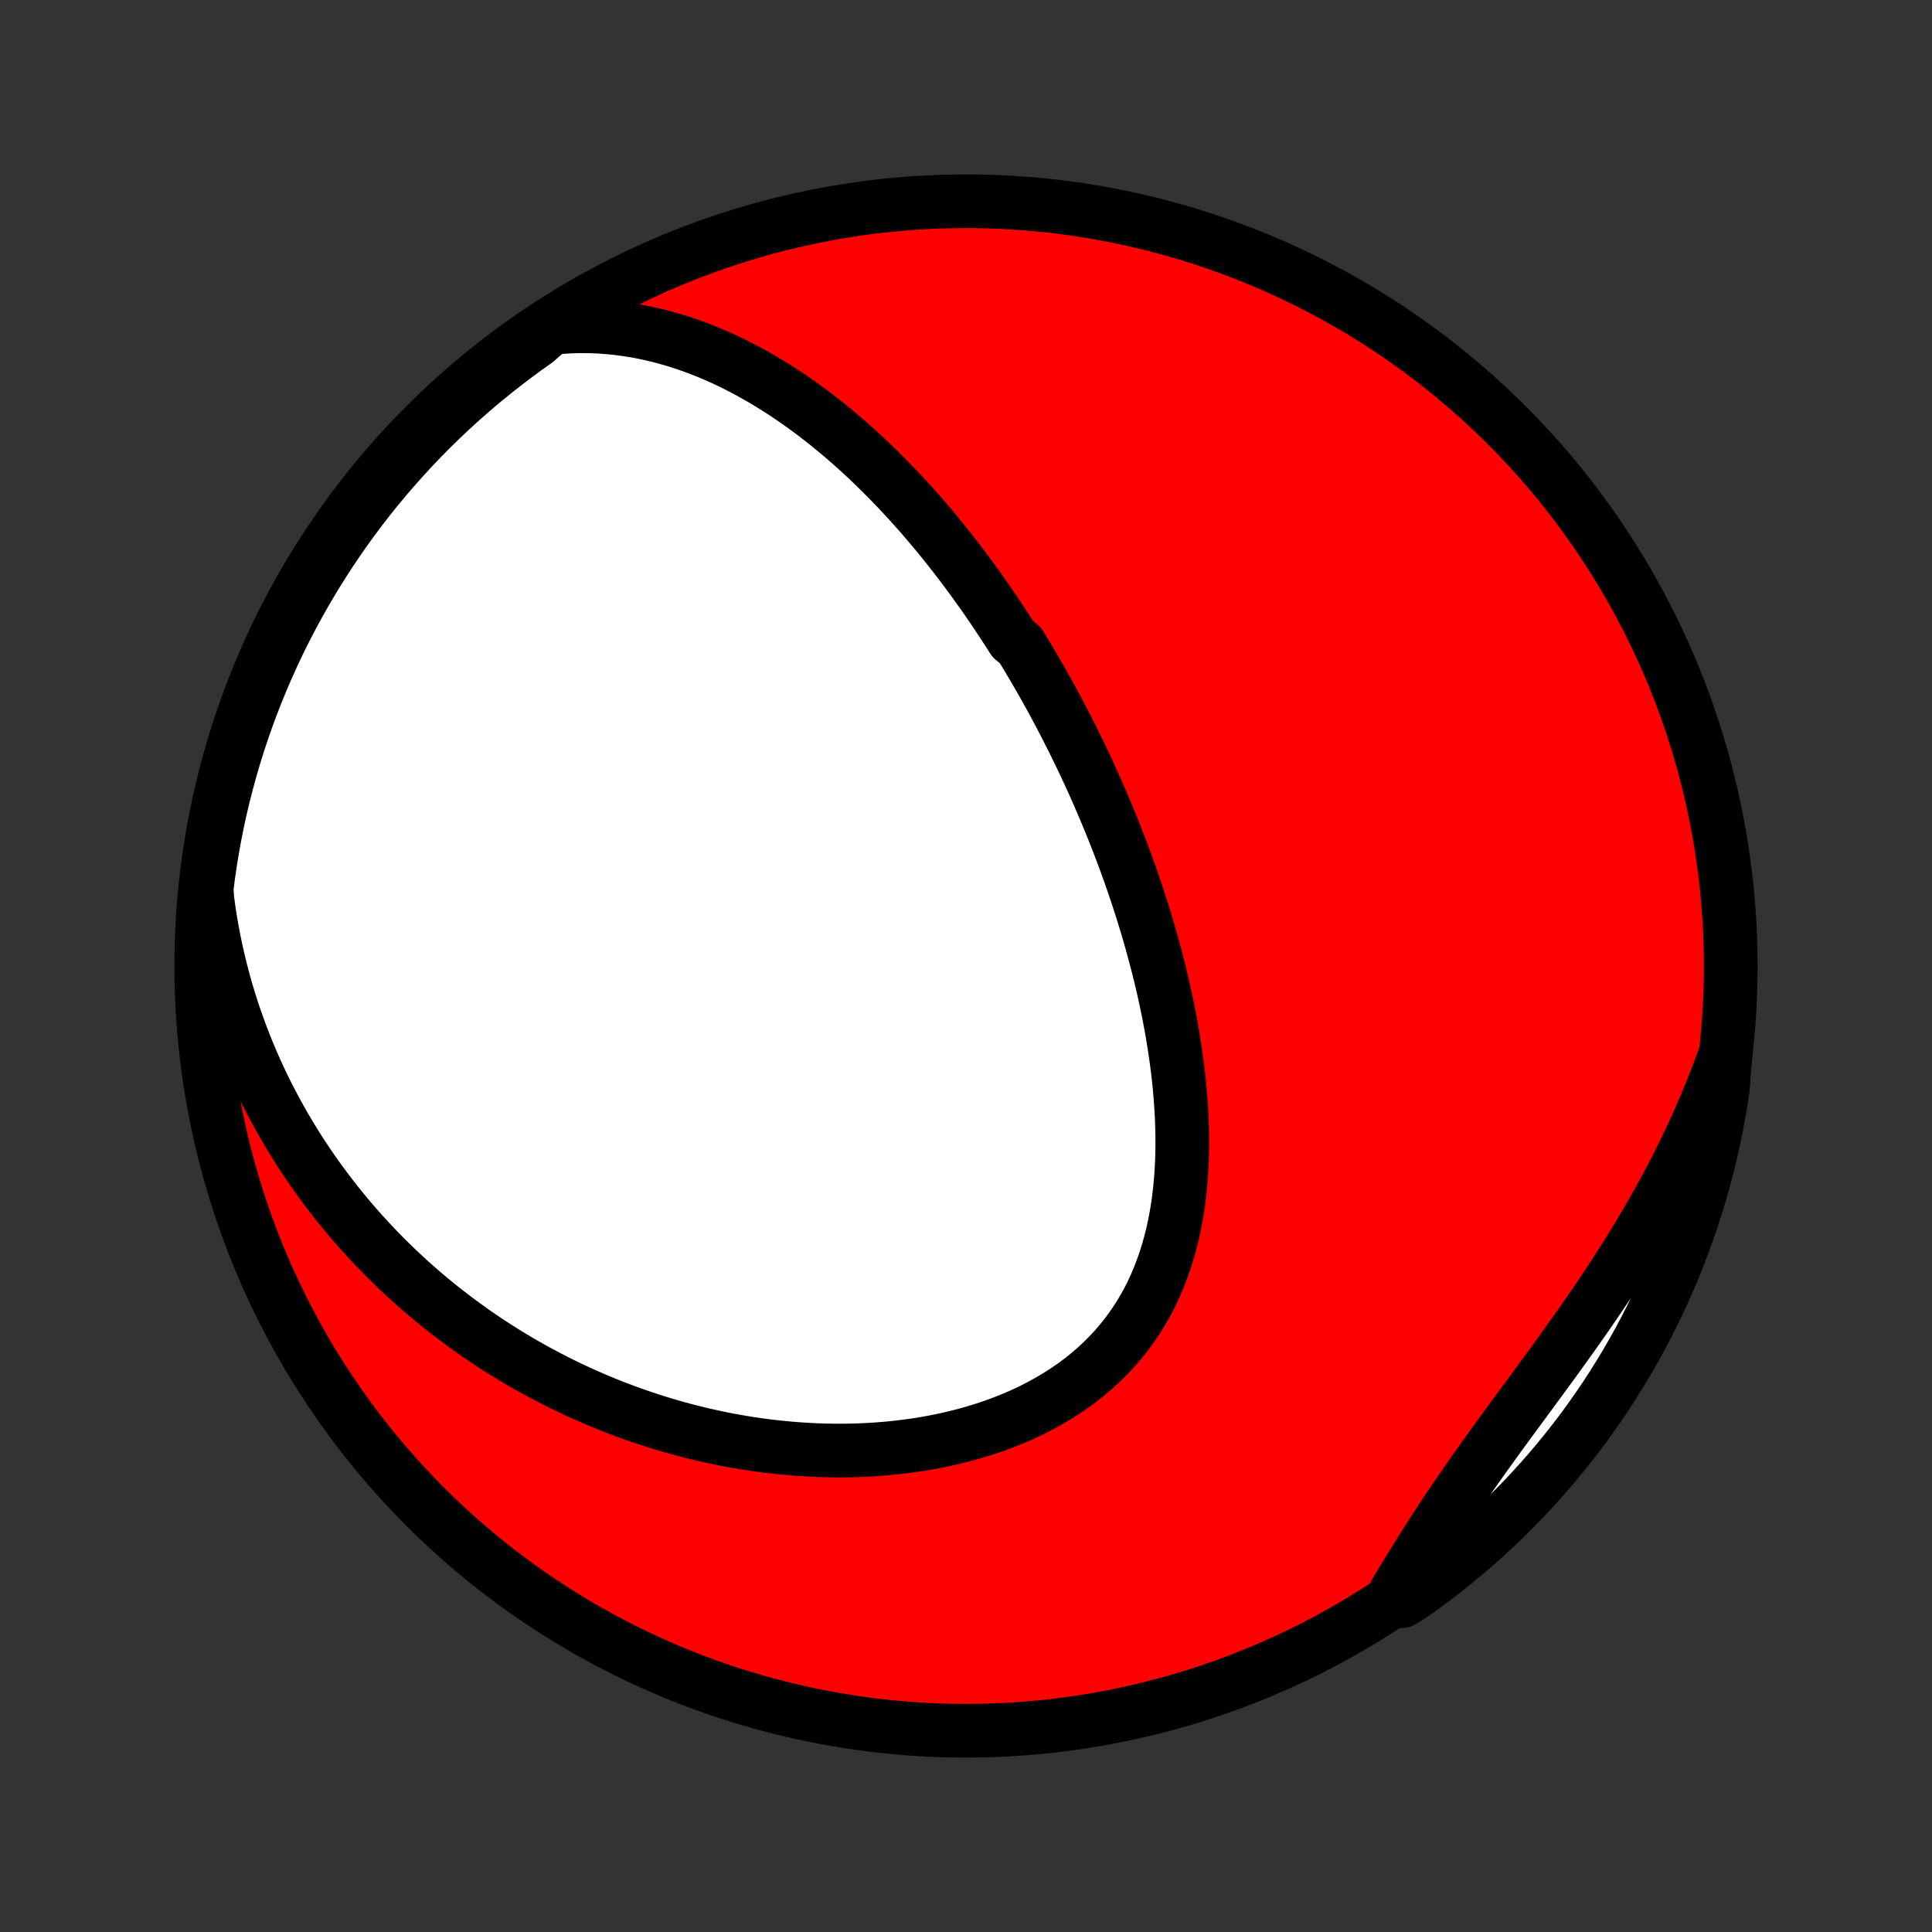 <?xml version="1.0" encoding="utf-8" standalone="no"?>
<!DOCTYPE svg PUBLIC "-//W3C//DTD SVG 1.1//EN"
  "http://www.w3.org/Graphics/SVG/1.1/DTD/svg11.dtd">
<!-- Created with matplotlib (http://matplotlib.org/) -->
<svg height="72pt" version="1.1" viewBox="0 0 72 72" width="72pt" xmlns="http://www.w3.org/2000/svg" xmlns:xlink="http://www.w3.org/1999/xlink">
 <rect x="0" y="0" width="72" height="72" fill="#333333" stroke="none"/>
 <defs>
  <style type="text/css">
*{stroke-linecap:butt;stroke-linejoin:round;}
  </style>
 </defs>
 <g id="figure_1">
  <g id="patch_1">
   <path d="
M0 72
L72 72
L72 0
L0 0
z
" style="fill:none;"/>
  </g>
  <g id="axes_1">
   <g id="PatchCollection_1">
    <defs>
     <path d="
M36 -7.5
C43.558 -7.5 50.808 -10.503 56.153 -15.848
C61.497 -21.192 64.5 -28.442 64.5 -36
C64.5 -43.558 61.497 -50.808 56.153 -56.153
C50.808 -61.497 43.558 -64.5 36 -64.5
C28.442 -64.5 21.192 -61.497 15.848 -56.153
C10.503 -50.808 7.5 -43.558 7.5 -36
C7.5 -28.442 10.503 -21.192 15.848 -15.848
C21.192 -10.503 28.442 -7.5 36 -7.5
z
" id="C0_0_a811fe30f3"/>
     <path d="
M20.531 -59.775
L20.904 -59.81
L21.273 -59.832
L21.638 -59.841
L21.999 -59.837
L22.355 -59.823
L22.706 -59.797
L23.052 -59.761
L23.394 -59.715
L23.73 -59.66
L24.062 -59.595
L24.389 -59.522
L24.71 -59.441
L25.027 -59.353
L25.339 -59.257
L25.646 -59.155
L25.948 -59.046
L26.245 -58.932
L26.538 -58.811
L26.826 -58.686
L27.11 -58.555
L27.388 -58.42
L27.663 -58.28
L27.933 -58.136
L28.198 -57.988
L28.46 -57.837
L28.717 -57.682
L28.971 -57.524
L29.22 -57.363
L29.465 -57.199
L29.706 -57.033
L29.944 -56.864
L30.178 -56.692
L30.409 -56.519
L30.636 -56.343
L30.859 -56.166
L31.079 -55.986
L31.296 -55.806
L31.51 -55.623
L31.72 -55.439
L31.928 -55.253
L32.132 -55.067
L32.334 -54.879
L32.533 -54.689
L32.728 -54.499
L32.922 -54.307
L33.112 -54.115
L33.3 -53.921
L33.486 -53.727
L33.669 -53.532
L33.85 -53.335
L34.028 -53.138
L34.205 -52.94
L34.379 -52.742
L34.55 -52.542
L34.72 -52.342
L34.888 -52.141
L35.053 -51.939
L35.217 -51.737
L35.379 -51.533
L35.539 -51.33
L35.697 -51.125
L35.854 -50.919
L36.009 -50.713
L36.162 -50.506
L36.314 -50.298
L36.464 -50.09
L36.612 -49.881
L36.759 -49.671
L36.905 -49.46
L37.049 -49.248
L37.192 -49.035
L37.333 -48.822
L37.473 -48.607
L37.612 -48.392
L37.749 -48.176
L38.021 -47.958
L38.155 -47.74
L38.288 -47.52
L38.419 -47.3
L38.55 -47.078
L38.679 -46.856
L38.808 -46.632
L38.935 -46.407
L39.061 -46.181
L39.187 -45.953
L39.311 -45.724
L39.434 -45.494
L39.556 -45.262
L39.678 -45.029
L39.798 -44.794
L39.918 -44.558
L40.036 -44.321
L40.154 -44.081
L40.27 -43.841
L40.386 -43.598
L40.5 -43.354
L40.614 -43.108
L40.727 -42.86
L40.839 -42.611
L40.949 -42.359
L41.059 -42.106
L41.168 -41.851
L41.276 -41.593
L41.382 -41.334
L41.488 -41.073
L41.592 -40.809
L41.696 -40.544
L41.798 -40.276
L41.899 -40.006
L41.999 -39.733
L42.097 -39.459
L42.194 -39.182
L42.29 -38.902
L42.385 -38.621
L42.477 -38.337
L42.569 -38.05
L42.658 -37.761
L42.746 -37.47
L42.833 -37.176
L42.917 -36.879
L43 -36.58
L43.08 -36.279
L43.159 -35.975
L43.235 -35.669
L43.309 -35.36
L43.38 -35.048
L43.449 -34.734
L43.515 -34.418
L43.578 -34.1
L43.638 -33.779
L43.695 -33.456
L43.748 -33.13
L43.799 -32.803
L43.845 -32.473
L43.888 -32.142
L43.926 -31.808
L43.96 -31.474
L43.989 -31.137
L44.014 -30.799
L44.034 -30.459
L44.048 -30.119
L44.057 -29.777
L44.06 -29.435
L44.057 -29.092
L44.047 -28.749
L44.031 -28.406
L44.007 -28.063
L43.977 -27.72
L43.938 -27.378
L43.891 -27.038
L43.836 -26.698
L43.772 -26.361
L43.699 -26.025
L43.616 -25.692
L43.524 -25.362
L43.422 -25.035
L43.309 -24.712
L43.185 -24.393
L43.051 -24.078
L42.906 -23.768
L42.749 -23.464
L42.58 -23.165
L42.401 -22.873
L42.209 -22.587
L42.007 -22.308
L41.792 -22.036
L41.567 -21.772
L41.33 -21.515
L41.082 -21.267
L40.824 -21.028
L40.555 -20.797
L40.277 -20.575
L39.989 -20.362
L39.691 -20.158
L39.386 -19.964
L39.072 -19.779
L38.751 -19.603
L38.423 -19.436
L38.088 -19.279
L37.747 -19.132
L37.401 -18.994
L37.05 -18.864
L36.695 -18.744
L36.336 -18.633
L35.974 -18.531
L35.609 -18.438
L35.241 -18.353
L34.872 -18.277
L34.501 -18.209
L34.129 -18.149
L33.756 -18.098
L33.383 -18.053
L33.009 -18.017
L32.636 -17.988
L32.263 -17.966
L31.892 -17.951
L31.521 -17.944
L31.151 -17.942
L30.783 -17.948
L30.417 -17.96
L30.052 -17.978
L29.69 -18.002
L29.33 -18.032
L28.972 -18.067
L28.617 -18.108
L28.264 -18.154
L27.913 -18.206
L27.566 -18.263
L27.221 -18.324
L26.879 -18.391
L26.54 -18.462
L26.204 -18.537
L25.872 -18.617
L25.542 -18.701
L25.215 -18.79
L24.891 -18.882
L24.571 -18.979
L24.253 -19.079
L23.939 -19.183
L23.628 -19.291
L23.32 -19.402
L23.015 -19.516
L22.713 -19.634
L22.414 -19.756
L22.119 -19.881
L21.826 -20.008
L21.536 -20.139
L21.25 -20.273
L20.966 -20.411
L20.685 -20.551
L20.408 -20.694
L20.133 -20.84
L19.861 -20.988
L19.592 -21.14
L19.325 -21.294
L19.062 -21.452
L18.801 -21.611
L18.543 -21.774
L18.288 -21.939
L18.035 -22.108
L17.785 -22.278
L17.538 -22.452
L17.293 -22.628
L17.05 -22.806
L16.811 -22.988
L16.573 -23.172
L16.338 -23.358
L16.106 -23.548
L15.876 -23.74
L15.649 -23.935
L15.424 -24.132
L15.201 -24.333
L14.981 -24.536
L14.763 -24.742
L14.548 -24.95
L14.335 -25.162
L14.124 -25.376
L13.916 -25.594
L13.71 -25.814
L13.506 -26.037
L13.305 -26.264
L13.106 -26.493
L12.909 -26.726
L12.715 -26.962
L12.523 -27.201
L12.334 -27.443
L12.147 -27.689
L11.963 -27.938
L11.781 -28.19
L11.602 -28.446
L11.425 -28.705
L11.251 -28.968
L11.079 -29.235
L10.911 -29.506
L10.745 -29.78
L10.582 -30.058
L10.422 -30.34
L10.265 -30.627
L10.111 -30.917
L9.96 -31.211
L9.812 -31.51
L9.668 -31.813
L9.527 -32.12
L9.39 -32.431
L9.256 -32.748
L9.126 -33.068
L9 -33.394
L8.878 -33.724
L8.76 -34.059
L8.646 -34.398
L8.537 -34.743
L8.432 -35.092
L8.333 -35.447
L8.238 -35.806
L8.148 -36.171
L8.064 -36.541
L7.985 -36.916
L7.912 -37.295
L7.845 -37.681
L7.784 -38.071
L7.73 -38.467
L7.7 -38.867
L7.763 -39.37
L7.835 -39.864
L7.915 -40.356
L8.004 -40.847
L8.101 -41.336
L8.207 -41.824
L8.322 -42.31
L8.445 -42.794
L8.576 -43.276
L8.715 -43.756
L8.863 -44.234
L9.019 -44.709
L9.184 -45.181
L9.356 -45.65
L9.537 -46.117
L9.725 -46.58
L9.922 -47.041
L10.127 -47.497
L10.339 -47.951
L10.559 -48.401
L10.788 -48.846
L11.023 -49.288
L11.267 -49.727
L11.518 -50.16
L11.776 -50.59
L12.042 -51.015
L12.315 -51.435
L12.595 -51.851
L12.882 -52.262
L13.177 -52.668
L13.478 -53.069
L13.786 -53.465
L14.101 -53.855
L14.423 -54.24
L14.751 -54.619
L15.086 -54.993
L15.427 -55.361
L15.774 -55.723
L16.128 -56.079
L16.488 -56.429
L16.853 -56.773
L17.224 -57.11
L17.601 -57.441
L17.984 -57.766
L18.372 -58.083
L18.766 -58.394
L19.165 -58.699
L19.568 -58.996
L19.977 -59.286
z
" id="C0_1_ec287b00aa"/>
     <path d="
M64.305 -32.728
L64.166 -32.34
L64.021 -31.953
L63.871 -31.565
L63.715 -31.177
L63.554 -30.79
L63.387 -30.402
L63.214 -30.015
L63.036 -29.628
L62.852 -29.241
L62.663 -28.855
L62.469 -28.469
L62.269 -28.084
L62.065 -27.699
L61.855 -27.315
L61.64 -26.932
L61.42 -26.55
L61.196 -26.168
L60.967 -25.788
L60.733 -25.409
L60.496 -25.031
L60.255 -24.654
L60.01 -24.278
L59.761 -23.904
L59.51 -23.531
L59.256 -23.16
L58.999 -22.79
L58.74 -22.421
L58.479 -22.054
L58.217 -21.689
L57.954 -21.325
L57.69 -20.963
L57.426 -20.602
L57.162 -20.243
L56.899 -19.886
L56.637 -19.529
L56.376 -19.175
L56.117 -18.821
L55.86 -18.469
L55.606 -18.118
L55.354 -17.768
L55.106 -17.419
L54.861 -17.072
L54.619 -16.725
L54.381 -16.38
L54.147 -16.035
L53.916 -15.692
L53.69 -15.35
L53.468 -15.008
L53.249 -14.668
L53.034 -14.329
L52.822 -13.992
L52.614 -13.655
L52.409 -13.321
L52.207 -12.988
L52.008 -12.656
L52.24 -12.326
L52.646 -12.58
L53.047 -12.867
L53.444 -13.161
L53.834 -13.462
L54.219 -13.77
L54.599 -14.084
L54.973 -14.405
L55.342 -14.733
L55.704 -15.068
L56.06 -15.409
L56.41 -15.756
L56.755 -16.109
L57.092 -16.468
L57.423 -16.833
L57.748 -17.204
L58.066 -17.581
L58.378 -17.963
L58.682 -18.351
L58.98 -18.744
L59.271 -19.143
L59.554 -19.547
L59.831 -19.955
L60.1 -20.369
L60.362 -20.787
L60.616 -21.21
L60.863 -21.637
L61.103 -22.069
L61.334 -22.505
L61.558 -22.945
L61.775 -23.39
L61.983 -23.837
L62.183 -24.289
L62.376 -24.744
L62.56 -25.203
L62.736 -25.665
L62.905 -26.13
L63.065 -26.598
L63.216 -27.069
L63.36 -27.543
L63.495 -28.019
L63.622 -28.498
L63.74 -28.979
L63.85 -29.462
L63.951 -29.947
L64.044 -30.434
L64.128 -30.923
L64.204 -31.413
z
" id="C0_2_b365699972"/>
    </defs>
    <g clip-path="url(#p1bffca34e9)">
     <use style="fill:#ff0000;stroke:#000000;stroke-width:2.0;" x="0.0" xlink:href="#C0_0_a811fe30f3" y="72.0"/>
    </g>
    <g clip-path="url(#p1bffca34e9)">
     <use style="fill:#ffffff;stroke:#000000;stroke-width:2.0;" x="0.0" xlink:href="#C0_1_ec287b00aa" y="72.0"/>
    </g>
    <g clip-path="url(#p1bffca34e9)">
     <use style="fill:#ffffff;stroke:#000000;stroke-width:2.0;" x="0.0" xlink:href="#C0_2_b365699972" y="72.0"/>
    </g>
   </g>
  </g>
 </g>
 <defs>
  <clipPath id="p1bffca34e9">
   <rect height="72.0" width="72.0" x="0.0" y="0.0"/>
  </clipPath>
 </defs>
</svg>
